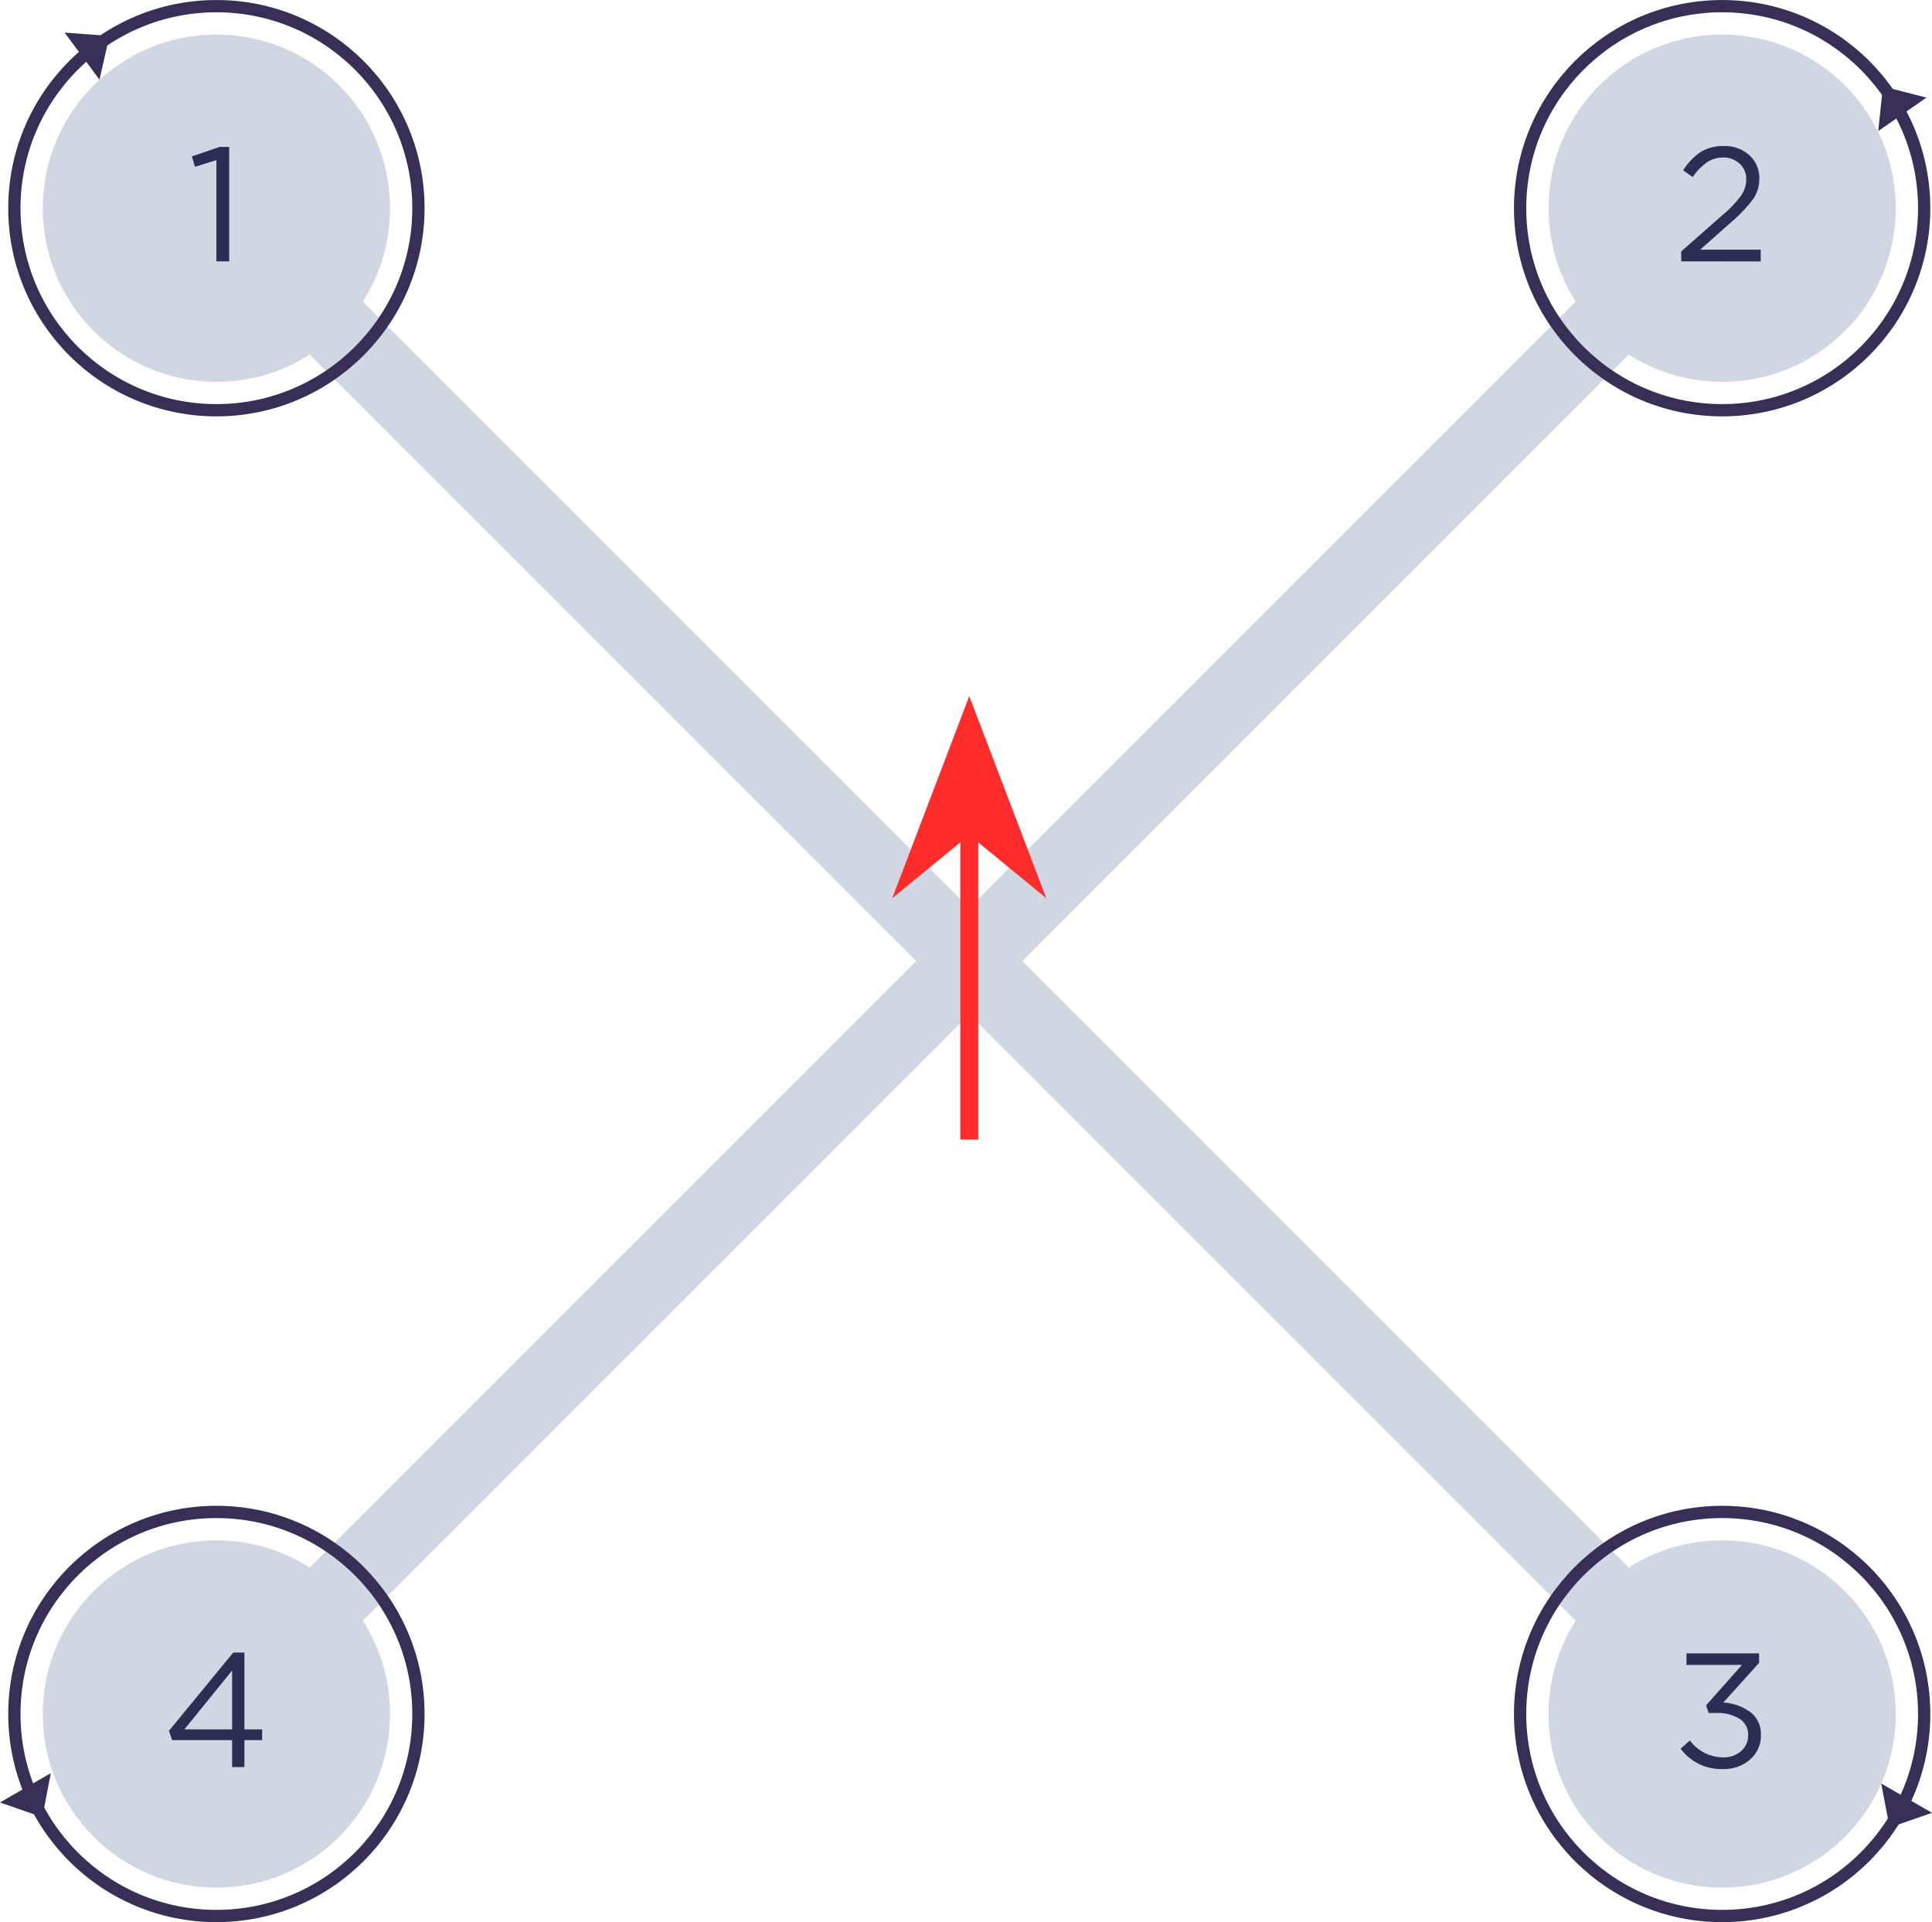 <svg xmlns="http://www.w3.org/2000/svg" viewBox="0 0 404.79 402.72"><defs><style>.cls-1{fill:#d0d6e2;}.cls-2{fill:#ff2c2c;}.cls-3{fill:none;stroke:#382f56;stroke-miterlimit:10;stroke-width:2.57px;}.cls-4{fill:#382f56;}.cls-5{fill:#2e2e54;}</style></defs><g id="Layer_2" data-name="Layer 2"><g id="Layer_1-2" data-name="Layer 1"><rect class="cls-1" x="12.67" y="114.63" width="223.07" height="15.73" transform="translate(123 -51.95) rotate(45)"/><circle class="cls-1" cx="45.34" cy="43.62" r="36.38"/><rect class="cls-1" x="170.41" y="272.36" width="223.07" height="15.73" transform="translate(283.16 677.75) rotate(-135)"/><circle class="cls-1" cx="360.82" cy="359.1" r="36.38"/><rect class="cls-1" x="12.67" y="272.36" width="223.07" height="15.73" transform="translate(-161.77 169.91) rotate(-45)"/><circle class="cls-1" cx="45.34" cy="359.1" r="36.38"/><rect class="cls-1" x="170.41" y="114.63" width="223.07" height="15.73" transform="translate(567.93 9.74) rotate(135)"/><circle class="cls-1" cx="360.82" cy="43.62" r="36.38"/><polygon class="cls-2" points="203.08 145.85 186.94 188.19 203.08 174.95 219.22 188.19 203.08 145.85"/><rect class="cls-2" x="201.21" y="171.64" width="3.75" height="67.12"/><circle class="cls-3" cx="45.34" cy="43.62" r="42.33"/><polygon class="cls-4" points="22.92 7.53 13.54 6.83 20.85 16.7 22.92 7.53"/><path class="cls-5" d="M45.34,54.75V33.55l-4.49,1.39-.65-2.17,5.82-2h2v24Z"/><circle class="cls-3" cx="360.82" cy="43.62" r="42.33"/><polygon class="cls-4" points="394.51 18.11 393.52 27.46 403.62 20.45 394.51 18.11"/><path class="cls-5" d="M352.25,54.76V52.68l8.65-7.63A23.17,23.17,0,0,0,364.78,41a6,6,0,0,0,1.09-3.4,4.24,4.24,0,0,0-1.39-3.31A4.93,4.93,0,0,0,361.07,33a6,6,0,0,0-3.42,1,12,12,0,0,0-3,3.1l-2-1.43a13.27,13.27,0,0,1,3.67-3.83,9,9,0,0,1,4.91-1.24,7.53,7.53,0,0,1,5.29,1.92,6.36,6.36,0,0,1,2.09,4.89,7.39,7.39,0,0,1-1.33,4.35,30.91,30.91,0,0,1-4.69,4.9l-6.37,5.65H368.9v2.46Z"/><circle class="cls-3" cx="360.82" cy="359.1" r="42.33"/><polygon class="cls-4" points="8.88 380.73 10.64 371.5 0 377.64 8.88 380.73"/><polygon class="cls-4" points="395.91 382.9 404.79 379.81 394.15 373.67 395.91 382.9"/><path class="cls-5" d="M361,370.64a10.59,10.59,0,0,1-8.88-4.26l1.94-1.73a8.73,8.73,0,0,0,7,3.54,5.42,5.42,0,0,0,3.71-1.3,4.26,4.26,0,0,0,1.5-3.4,3.84,3.84,0,0,0-1.84-3.39,8.68,8.68,0,0,0-4.83-1.21H358l-.55-1.6,7.53-8.47H353.35V346.4h15.21v2l-7.49,8.3a10.57,10.57,0,0,1,5.64,2,5.69,5.69,0,0,1,2.23,4.81,6.58,6.58,0,0,1-2.3,5.16A8.27,8.27,0,0,1,361,370.64Z"/><circle class="cls-3" cx="45.34" cy="359.1" r="42.33"/><path class="cls-5" d="M48.63,370.23v-5.65H36.07l-.68-1.94,13.48-16.41h2.34v16.1h3.71v2.25H51.21v5.65Zm-10-7.9h10V350Z"/></g></g></svg>